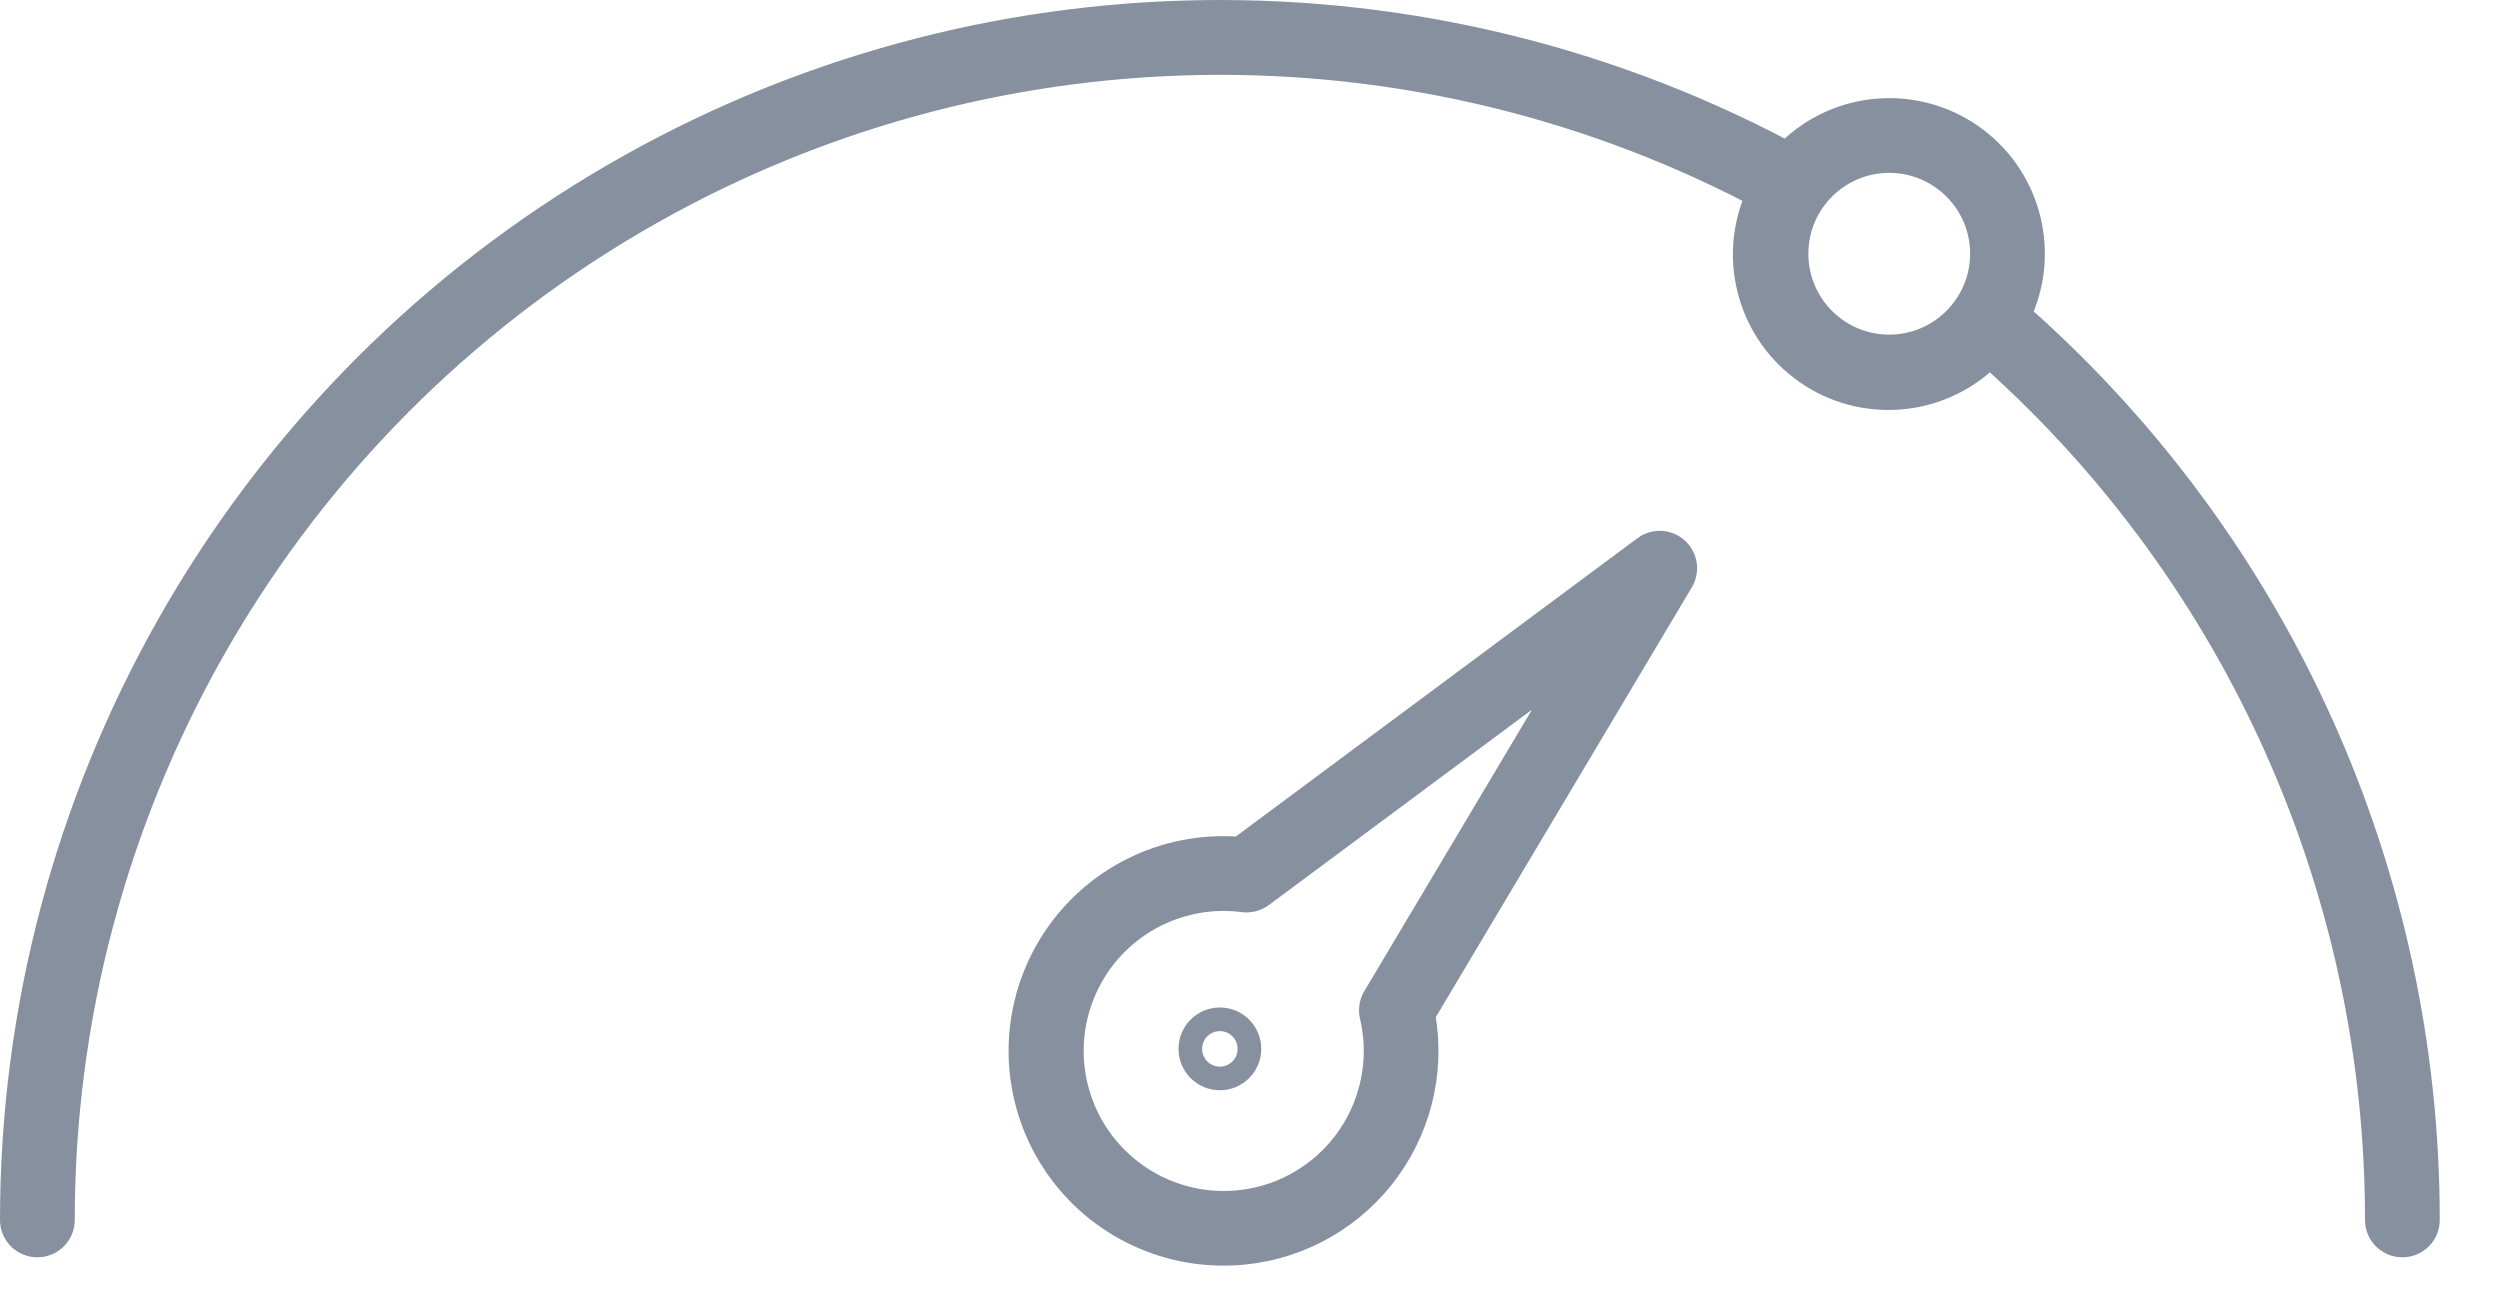 <?xml version="1.0" encoding="utf-8"?>
<svg width="40px" height="21px" viewBox="0 0 40 21" version="1.1" xmlns:xlink="http://www.w3.org/1999/xlink" xmlns="http://www.w3.org/2000/svg">
  <g id="Group-2" transform="translate(0.125 0.125)">
    <path d="M32.265 4.891C32.724 3.855 32.383 2.638 31.452 1.992C30.521 1.346 29.262 1.451 28.452 2.244C22.44 -0.93 15.205 -0.725 9.383 2.785C3.56 6.294 0 12.596 0 19.395C0 19.656 0.212 19.867 0.473 19.867C0.734 19.867 0.946 19.656 0.946 19.395C0.946 12.953 4.311 6.973 9.823 3.627C15.334 0.281 22.192 0.054 27.912 3.029C27.478 4.059 27.825 5.251 28.743 5.888C29.661 6.525 30.9 6.432 31.713 5.665C35.614 9.162 37.842 14.155 37.84 19.395C37.84 19.656 38.052 19.867 38.313 19.867C38.574 19.867 38.786 19.656 38.786 19.395C38.788 13.849 36.414 8.569 32.264 4.891L32.265 4.891ZM30.103 5.354C29.319 5.354 28.684 4.719 28.684 3.935C28.684 3.151 29.319 2.516 30.103 2.516C30.886 2.516 31.522 3.151 31.522 3.935C31.521 4.718 30.886 5.353 30.103 5.354L30.103 5.354Z" id="Shape" fill="#87909E" fill-rule="evenodd" stroke="#87909E" stroke-width="0.25" />
    <path d="M26.148 8.587L19.686 13.387C18.477 13.3 17.317 13.88 16.663 14.899C16.008 15.919 15.962 17.214 16.543 18.277C17.124 19.34 18.24 20.001 19.452 20C19.509 20 19.566 19.998 19.624 19.996C20.57 19.948 21.45 19.496 22.041 18.756C22.633 18.016 22.879 17.058 22.717 16.125L26.837 9.208C26.952 9.015 26.915 8.766 26.748 8.615C26.58 8.464 26.329 8.452 26.148 8.587L26.148 8.587ZM21.811 15.798C21.748 15.903 21.729 16.029 21.757 16.148C21.994 17.156 21.549 18.2 20.658 18.727C19.767 19.253 18.637 19.139 17.869 18.445C17.101 17.752 16.873 16.64 17.306 15.7C17.739 14.76 18.733 14.211 19.76 14.345C19.881 14.36 20.004 14.328 20.103 14.255L24.814 10.756L21.811 15.798Z" id="Shape-2" fill="#87909E" fill-rule="evenodd" stroke="#87909E" stroke-width="0.25" />
    <path d="M19.393 15.995C19.027 15.995 18.731 16.291 18.731 16.657C18.731 17.022 19.027 17.319 19.393 17.319C19.759 17.319 20.055 17.022 20.055 16.657C20.055 16.291 19.759 15.995 19.393 15.995L19.393 15.995ZM19.393 16.941C19.236 16.941 19.109 16.814 19.109 16.657C19.109 16.5 19.236 16.373 19.393 16.373C19.55 16.373 19.677 16.5 19.677 16.657C19.677 16.814 19.55 16.941 19.393 16.941L19.393 16.941Z" id="Shape-3" fill="#87909E" fill-rule="evenodd" stroke="none" />
  </g>
</svg>